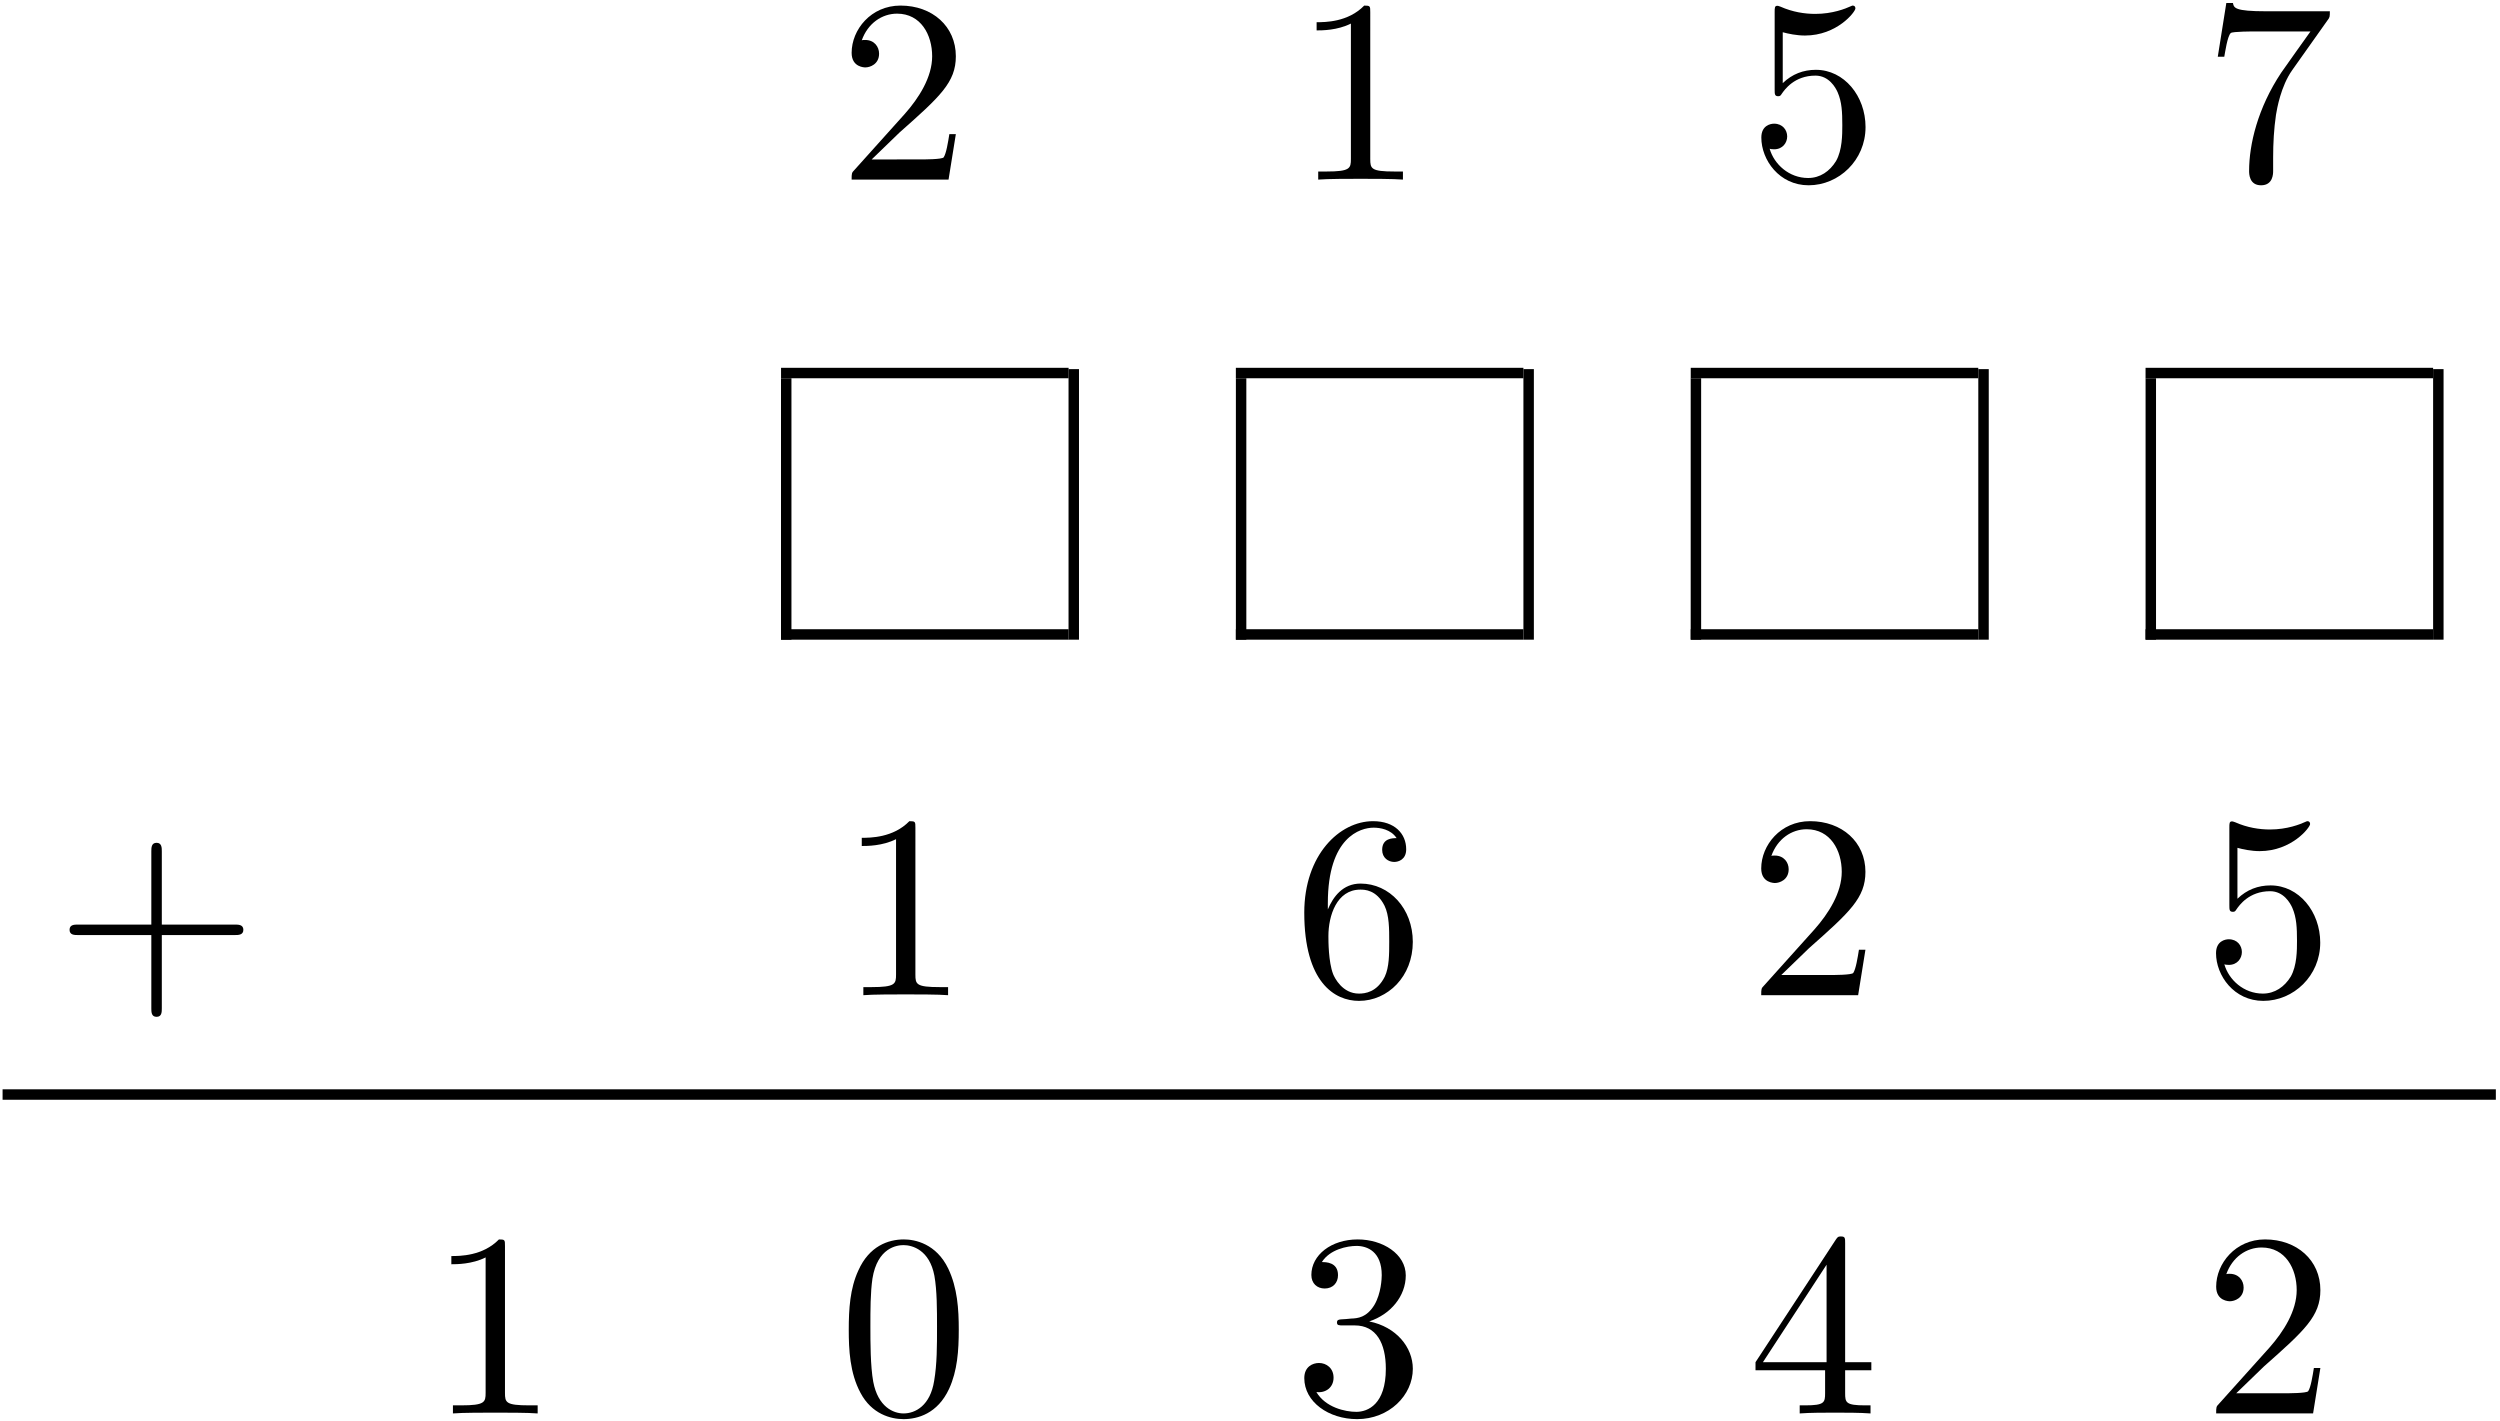 <?xml version="1.0" encoding="UTF-8" standalone="no"?>
<svg xmlns="http://www.w3.org/2000/svg" height="195pt" width="343pt" version="1.1" xmlns:xlink="http://www.w3.org/1999/xlink" viewBox="0 0 343 195"><!--latexit:AAALyHjavVZdbBRVFD5zBwSGhW5/KP+w2m0pAnV2+wcI2hYorcCWdrrttl0os7O3
26GzM8vObKFs1tyo4cFo/ImiEWNgxQdCIoQYFWOMwUSNb1CMMTHxwSejT0LCCw+e
md1uC60FQbk3M3PumXO+e86538y9kYSmmpYoXucIP2fu/CPJbq9lJEJeI3KYKpYZ
8o7SpKkaep9XTirDKo6uPjavO2kYFuMuuD0LhApvZdW66vVPbti4qbZu69M7dj63
r7O3/+BgdHhEi+tBr57StPGFrkWLly3vD0g1edwer6LJptmLmhE6Zp4rcheXlJYt
KV/KFjIXW8KWsuVsBVvFVrM1bO25FStXrV6z1vP4E4wwns1hc9ljbB6bzxYwIWip
lkb7TSOVVGg3PWYNuosisjISSxopPbrD0IxkKJGkcjyi0aBiD7ujskW740aUhiKy
STVVpwfickxXh1RFtjDV/eM1T7lEnz8ckJotK6lGUhY1QwFJQlmPscVsESsbLOYW
hSM0puppS46kNDmZSStOywgebFWeiVblCeu6nvZnJiRfQaovSI0ZTzg83TEej6c9
mXtI6Ojd4J0+4+Q8DZnpUdTbjp7wsJ2+MKOXWJBqC1LdFCQhTPVoIXt7iesbN59p
YG5WemYLK+oJSK2Gbl3f5tr+zLNNzS04Dshxig9JPU6xnEOtmhwzWTErqWiqBqe5
3T37DF1WjGu7Wne3hXIcoWZ/TtDRPdvWngdGhA6HS2i7Z292bzsu105VsRdQTo6h
MrA/29E+6C6ZsorR3BLOqBzvckndwR5EcUgjJWSFIj17h1WLunlW3uIDBA31Zfva
e/M2Dk/CfmTEMlZmFPOjEIYoGKBACuJAQQcLZQ1kMLEPgA9ESKDuAKRRl0RJdd5T
yICAvim0omgho3YE7zEcDeS1Oo5tTNPxVnAWDa8kenqgUvxRPCfeEL8Xz4u/i7f/
ESvtYNixjOEzkvOlicGil5dJt+7pFcenBcOTXrPGbMEQbHZiVTH2hKOxs1By/qPH
37khbe2qTFeJWfEPjP+M+LP4DWagj95UPuqkXacQ3cbX0euok2/ciUDHCqdRH3d6
xqnqAUeTxDk0J95clTMo+cCfl8OO9wi+jyDWMfTz59diAL1shJlsxLtsplv4sE/Y
KI5NBWoy94k2EfMAbCrEY8dfA3VTcpjI52EwJ+LM3IX/bzE3PxDi1CpNVvt+s6+B
WqgvoM/OC9npGWd9H4wXM2UvI4vNgk0aGjCm+gJa2PmSdfyqPLOs/v/HN/9/yreG
R8y2ugeqy0yMbLzvORsfERt1pz/MX8o3Jfc7/y+zzRt19hclz87p/PXfxd8Ivo/B
+ikZWegTye8zuT+8B7bjZefvx3F8vOuQS44EgwGpa3eLm2sVPdiBlV9z0aGYfa6z
1DhlKyuaP7tcPH5b2IKbp3o4e9jevnfiAcw9pwLyraKpJSegiZH4MLEXd+3SgLQv
hWcLjU7u6SXAnTiNx7uAtIeO0Whz/jwK86EYymEtVGNg9bAVtsEgBqhhYZ6HE/A6
vAlvwUl4F96D9+EDOA1ZOAsfw0W4BJ/Ap/A5fAFfwlfwNXwLV+E3+BP+gltwm5vL
lXJl3EqumvNxtVw910jaSAfpJBIJkl7SRw4RlSTIUcLIC+Ql8ip5jZwkp8hZcoFc
IpfJFfId+YH8RH4hv5Kb/ALeza/mK/l1/Hp+I+/j6/ht/A5+F7+bbxe2CE1Cq9Am
dAidQo9wUDgkqIIuHBGOCceFF4VXhDeEt4XzwsVchQiXr5kJdzThyt/lf9DU
-->
 <defs>
  <symbol id="glyph0-1" overflow="visible">
   <path d="m4.547-2.766l3.812-3.688c5.594-4.953 7.735-6.891 7.735-10.469 0-4.094-3.219-6.953-7.594-6.953-4.047 0-6.703 3.297-6.703 6.484 0 2 1.781 2 1.891 2 0.609 0 1.875-0.421 1.875-1.89 0-0.938-0.656-1.875-1.906-1.875-0.281 0-0.359 0-0.469 0.047 0.828-2.329 2.766-3.657 4.844-3.657 3.266 0 4.813 2.907 4.813 5.844 0 2.86-1.797 5.703-3.766 7.922l-6.891 7.672c-0.391 0.391-0.391 0.469-0.391 1.328h13.297l1-6.234h-0.891c-0.172 1.078-0.422 2.656-0.781 3.188-0.25 0.281-2.625 0.281-3.406 0.281z"/>
  </symbol>
  <symbol id="glyph0-2" overflow="visible">
   <path d="m10.547-22.953c0-0.859 0-0.922-0.828-0.922-2.219 2.281-5.375 2.281-6.531 2.281v1.125c0.719 0 2.844 0 4.703-0.937v18.578c0 1.281-0.109 1.719-3.344 1.719h-1.141v1.109c1.25-0.109 4.375-0.109 5.813-0.109 1.437 0 4.547 0 5.812 0.109v-1.109h-1.156c-3.219 0-3.328-0.391-3.328-1.719z"/>
  </symbol>
  <symbol id="glyph0-3" overflow="visible">
   <path d="m16.094-7.203c0-4.266-2.938-7.859-6.813-7.859-1.719 0-3.25 0.578-4.547 1.828v-6.985c0.719 0.203 1.906 0.453 3.047 0.453 4.407 0 6.922-3.25 6.922-3.718 0-0.219-0.109-0.391-0.359-0.391-0.032 0-0.11 0-0.282 0.094-0.718 0.328-2.484 1.047-4.875 1.047-1.438 0-3.094-0.25-4.781-1-0.281-0.11-0.359-0.11-0.422-0.11-0.359 0-0.359 0.282-0.359 0.86v10.609c0 0.656 0 0.937 0.5 0.937 0.25 0 0.328-0.109 0.469-0.328 0.391-0.562 1.719-2.5 4.625-2.5 1.859 0 2.765 1.641 3.047 2.282 0.578 1.328 0.64 2.734 0.64 4.531 0 1.25 0 3.406-0.859 4.906-0.859 1.406-2.188 2.328-3.828 2.328-2.625-0-4.672-1.891-5.281-4.016 0.109 0.031 0.219 0.078 0.609 0.078 1.188 0 1.797-0.906 1.797-1.766 0-0.859-0.609-1.75-1.797-1.75-0.5 0-1.75 0.25-1.75 1.906 0 3.078 2.469 6.547 6.484 6.547 4.157 0 7.813-3.437 7.813-7.984z"/>
  </symbol>
  <symbol id="glyph0-4" overflow="visible">
   <path d="m17.062-21.844c0.329-0.422 0.329-0.5 0.329-1.25h-8.719c-4.375 0-4.438-0.468-4.578-1.14h-0.906l-1.172 7.375h0.891c0.109-0.563 0.422-2.829 0.891-3.25 0.25-0.219 3.047-0.219 3.516-0.219h7.421c-0.39 0.562-3.218 4.484-4.015 5.656-3.219 4.844-4.407 9.828-4.407 13.484 0 0.36 0 1.969 1.641 1.969 1.656 0 1.656-1.609 1.656-1.969v-1.828c0-1.969 0.109-3.938 0.391-5.875 0.141-0.828 0.656-3.906 2.234-6.14z"/>
  </symbol>
  <symbol id="glyph0-5" overflow="visible">
   <path d="m14.672-8.25h10c0.5 0 1.187 0 1.187-0.719 0-0.719-0.687-0.719-1.187-0.719h-10v-10.032c0-0.499 0-1.186-0.719-1.186s-0.719 0.687-0.719 1.187v10.032l-10.046-0.001c-0.5 0-1.172 0-1.172 0.719 0 0.719 0.672 0.719 1.172 0.719h10.046v10.047c0 0.5 0 1.172 0.719 1.172s0.719-0.672 0.719-1.172z"/>
  </symbol>
  <symbol id="glyph0-6" overflow="visible">
   <path d="m4.734-11.766v-0.859c0-9.063 4.453-10.359 6.282-10.359 0.859 0 2.359 0.218 3.156 1.437-0.547 0-1.984 0-1.984 1.609 0 1.11 0.859 1.657 1.656 1.657 0.578 0 1.64-0.328 1.64-1.735 0-2.14-1.578-3.859-4.546-3.859-4.594 0-9.438 4.625-9.438 12.547 0 9.578 4.172 12.109 7.5 12.109 3.984 0 7.391-3.359 7.391-8.094 0-4.562-3.188-8-7.172-8-2.438 0-3.766 1.828-4.484 3.546zm4.266 11.547c-2.266 0-3.328-2.141-3.547-2.687-0.641-1.688-0.641-4.547-0.641-5.203 0-2.797 1.141-6.375 4.375-6.375 0.562 0 2.219 0 3.329 2.218 0.64 1.328 0.64 3.157 0.64 4.922 0 1.719 0 3.5-0.609 4.797-1.078 2.156-2.719 2.328-3.547 2.328z"/>
  </symbol>
  <symbol id="glyph0-7" overflow="visible">
   <path d="m16.5-11.469c0-2.875-0.188-5.75-1.438-8.39-1.656-3.453-4.593-4.016-6.093-4.016-2.156 0-4.766 0.922-6.25 4.266-1.141 2.468-1.313 5.265-1.313 8.14 0 2.688 0.141 5.907 1.609 8.641 1.531 2.906 4.156 3.609 5.906 3.609 1.937-0 4.672-0.75 6.25-4.156 1.14-2.469 1.328-5.266 1.328-8.094zm-7.578 11.469c-1.391 0-3.5-0.891-4.156-4.344-0.391-2.141-0.391-5.453-0.391-7.562 0-2.297 0-4.656 0.281-6.594 0.688-4.266 3.375-4.594 4.266-4.594 1.187 0 3.562 0.641 4.234 4.203 0.36 2 0.36 4.719 0.36 6.985 0 2.687 0 5.125-0.391 7.422-0.531 3.406-2.578 4.484-4.203 4.484z"/>
  </symbol>
  <symbol id="glyph0-8" overflow="visible">
   <path d="m10.406-12.625c2.938-0.969 5.016-3.469 5.016-6.313 0-2.937-3.156-4.937-6.594-4.937-3.625 0-6.359 2.141-6.359 4.875 0 1.172 0.797 1.859 1.828 1.859 1.125 0 1.828-0.781 1.828-1.828 0-1.797-1.672-1.797-2.219-1.797 1.109-1.75 3.484-2.218 4.766-2.218 1.469 0 3.453 0.781 3.453 4.015 0 0.422-0.078 2.516-1.016 4.094-1.062 1.719-2.281 1.828-3.187 1.859-0.281 0.032-1.141 0.11-1.391 0.11-0.297 0.031-0.547 0.062-0.547 0.422 0 0.406 0.25 0.406 0.859 0.406h1.578c2.953 0 4.266 2.437 4.266 5.953 0 4.875-2.469 5.906-4.047 5.906-1.547 0-4.234-0.609-5.484-2.719 1.25 0.172 2.359-0.609 2.359-1.969 0-1.297-0.969-2.016-2-2.016-0.859 0-2.016 0.5-2.016 2.078 0 3.266 3.344 5.625 7.25 5.625 4.375 0 7.641-3.25 7.641-6.906 0-2.953-2.266-5.75-5.985-6.5z"/>
  </symbol>
  <symbol id="glyph0-9" overflow="visible">
   <path d="m10.547-5.922v3.125c0 1.297-0.078 1.688-2.735 1.688h-0.75v1.109c1.469-0.109 3.344-0.109 4.843-0.109s3.406 0 4.875 0.109v-1.109h-0.75c-2.656 0-2.734-0.391-2.734-1.688v-3.125h3.594v-1.109h-3.594v-16.313c0-0.718 0-0.937-0.563-0.937-0.328 0-0.437 0-0.718 0.437l-11.016 16.813v1.109zm0.203-1.109h-8.734l8.734-13.375z"/>
  </symbol>
 </defs>
 <g id="surface1">
  <g>
   <use y="24.641" x="115.047" xlink:href="#glyph0-1"/>
   <use y="24.641" x="177.452" xlink:href="#glyph0-2"/>
   <use y="24.641" x="239.858" xlink:href="#glyph0-3"/>
   <use y="24.641" x="302.264" xlink:href="#glyph0-4"/>
  </g>
  <path d="m-0 0v9.963" transform="matrix(3.6 0 0 -3.6 107.87 87.763)" stroke="#000" stroke-miterlimit="10" stroke-width=".398" fill="none"/>
  <path d="m0-0h10.959" transform="matrix(3.6 0 0 -3.6 107.16 87.047)" stroke="#000" stroke-miterlimit="10" stroke-width=".398" fill="none"/>
  <path d="m0 0h10.959" transform="matrix(3.6 0 0 -3.6 107.16 51.18)" stroke="#000" stroke-miterlimit="10" stroke-width=".398" fill="none"/>
  <path d="m-0 0v10.311" transform="matrix(3.6 0 0 -3.6 147.32 87.763)" stroke="#000" stroke-miterlimit="10" stroke-width=".398" fill="none"/>
  <path d="m-0 0v9.963" transform="matrix(3.6 0 0 -3.6 170.28 87.763)" stroke="#000" stroke-miterlimit="10" stroke-width=".398" fill="none"/>
  <path d="m0-0h10.959" transform="matrix(3.6 0 0 -3.6 169.56 87.047)" stroke="#000" stroke-miterlimit="10" stroke-width=".398" fill="none"/>
  <path d="m0 0h10.959" transform="matrix(3.6 0 0 -3.6 169.56 51.18)" stroke="#000" stroke-miterlimit="10" stroke-width=".398" fill="none"/>
  <path d="m0 0v10.311" transform="matrix(3.6 0 0 -3.6 209.73 87.763)" stroke="#000" stroke-miterlimit="10" stroke-width=".398" fill="none"/>
  <path d="m-0 0v9.963" transform="matrix(3.6 0 0 -3.6 232.68 87.763)" stroke="#000" stroke-miterlimit="10" stroke-width=".398" fill="none"/>
  <path d="m0-0h10.958" transform="matrix(3.6 0 0 -3.6 231.97 87.047)" stroke="#000" stroke-miterlimit="10" stroke-width=".398" fill="none"/>
  <path d="m0 0h10.958" transform="matrix(3.6 0 0 -3.6 231.97 51.18)" stroke="#000" stroke-miterlimit="10" stroke-width=".398" fill="none"/>
  <path d="m0 0v10.311" transform="matrix(3.6 0 0 -3.6 272.14 87.763)" stroke="#000" stroke-miterlimit="10" stroke-width=".398" fill="none"/>
  <path d="m-0 0v9.963" transform="matrix(3.6 0 0 -3.6 295.09 87.763)" stroke="#000" stroke-miterlimit="10" stroke-width=".398" fill="none"/>
  <path d="m0-0h10.959" transform="matrix(3.6 0 0 -3.6 294.37 87.047)" stroke="#000" stroke-miterlimit="10" stroke-width=".398" fill="none"/>
  <path d="m0 0h10.959" transform="matrix(3.6 0 0 -3.6 294.37 51.18)" stroke="#000" stroke-miterlimit="10" stroke-width=".398" fill="none"/>
  <path d="m0 0v10.311" transform="matrix(3.6 0 0 -3.6 334.54 87.763)" stroke="#000" stroke-miterlimit="10" stroke-width=".398" fill="none"/>
  <g>
   <use y="136.54" x="7.529" xlink:href="#glyph0-5"/>
   <use y="136.54" x="115.046" xlink:href="#glyph0-2"/>
  </g>
  <g>
   <use y="136.54" x="177.445" xlink:href="#glyph0-6"/>
  </g>
  <g>
   <use y="136.54" x="239.843" xlink:href="#glyph0-1"/>
  </g>
  <g>
   <use y="136.54" x="302.242" xlink:href="#glyph0-3"/>
  </g>
  <path d="m0 0h95.021" transform="matrix(3.6 0 0 -3.6 .354 150.17)" stroke="#000" stroke-miterlimit="10" stroke-width=".398" fill="none"/>
  <g>
   <use y="193.924" x="58.736" xlink:href="#glyph0-2"/>
   <use y="193.924" x="115.044" xlink:href="#glyph0-7"/>
  </g>
  <g>
   <use y="193.924" x="177.45" xlink:href="#glyph0-8"/>
  </g>
  <g>
   <use y="193.924" x="239.856" xlink:href="#glyph0-9"/>
  </g>
  <g>
   <use y="193.924" x="302.261" xlink:href="#glyph0-1"/>
  </g>
 </g>
</svg>
